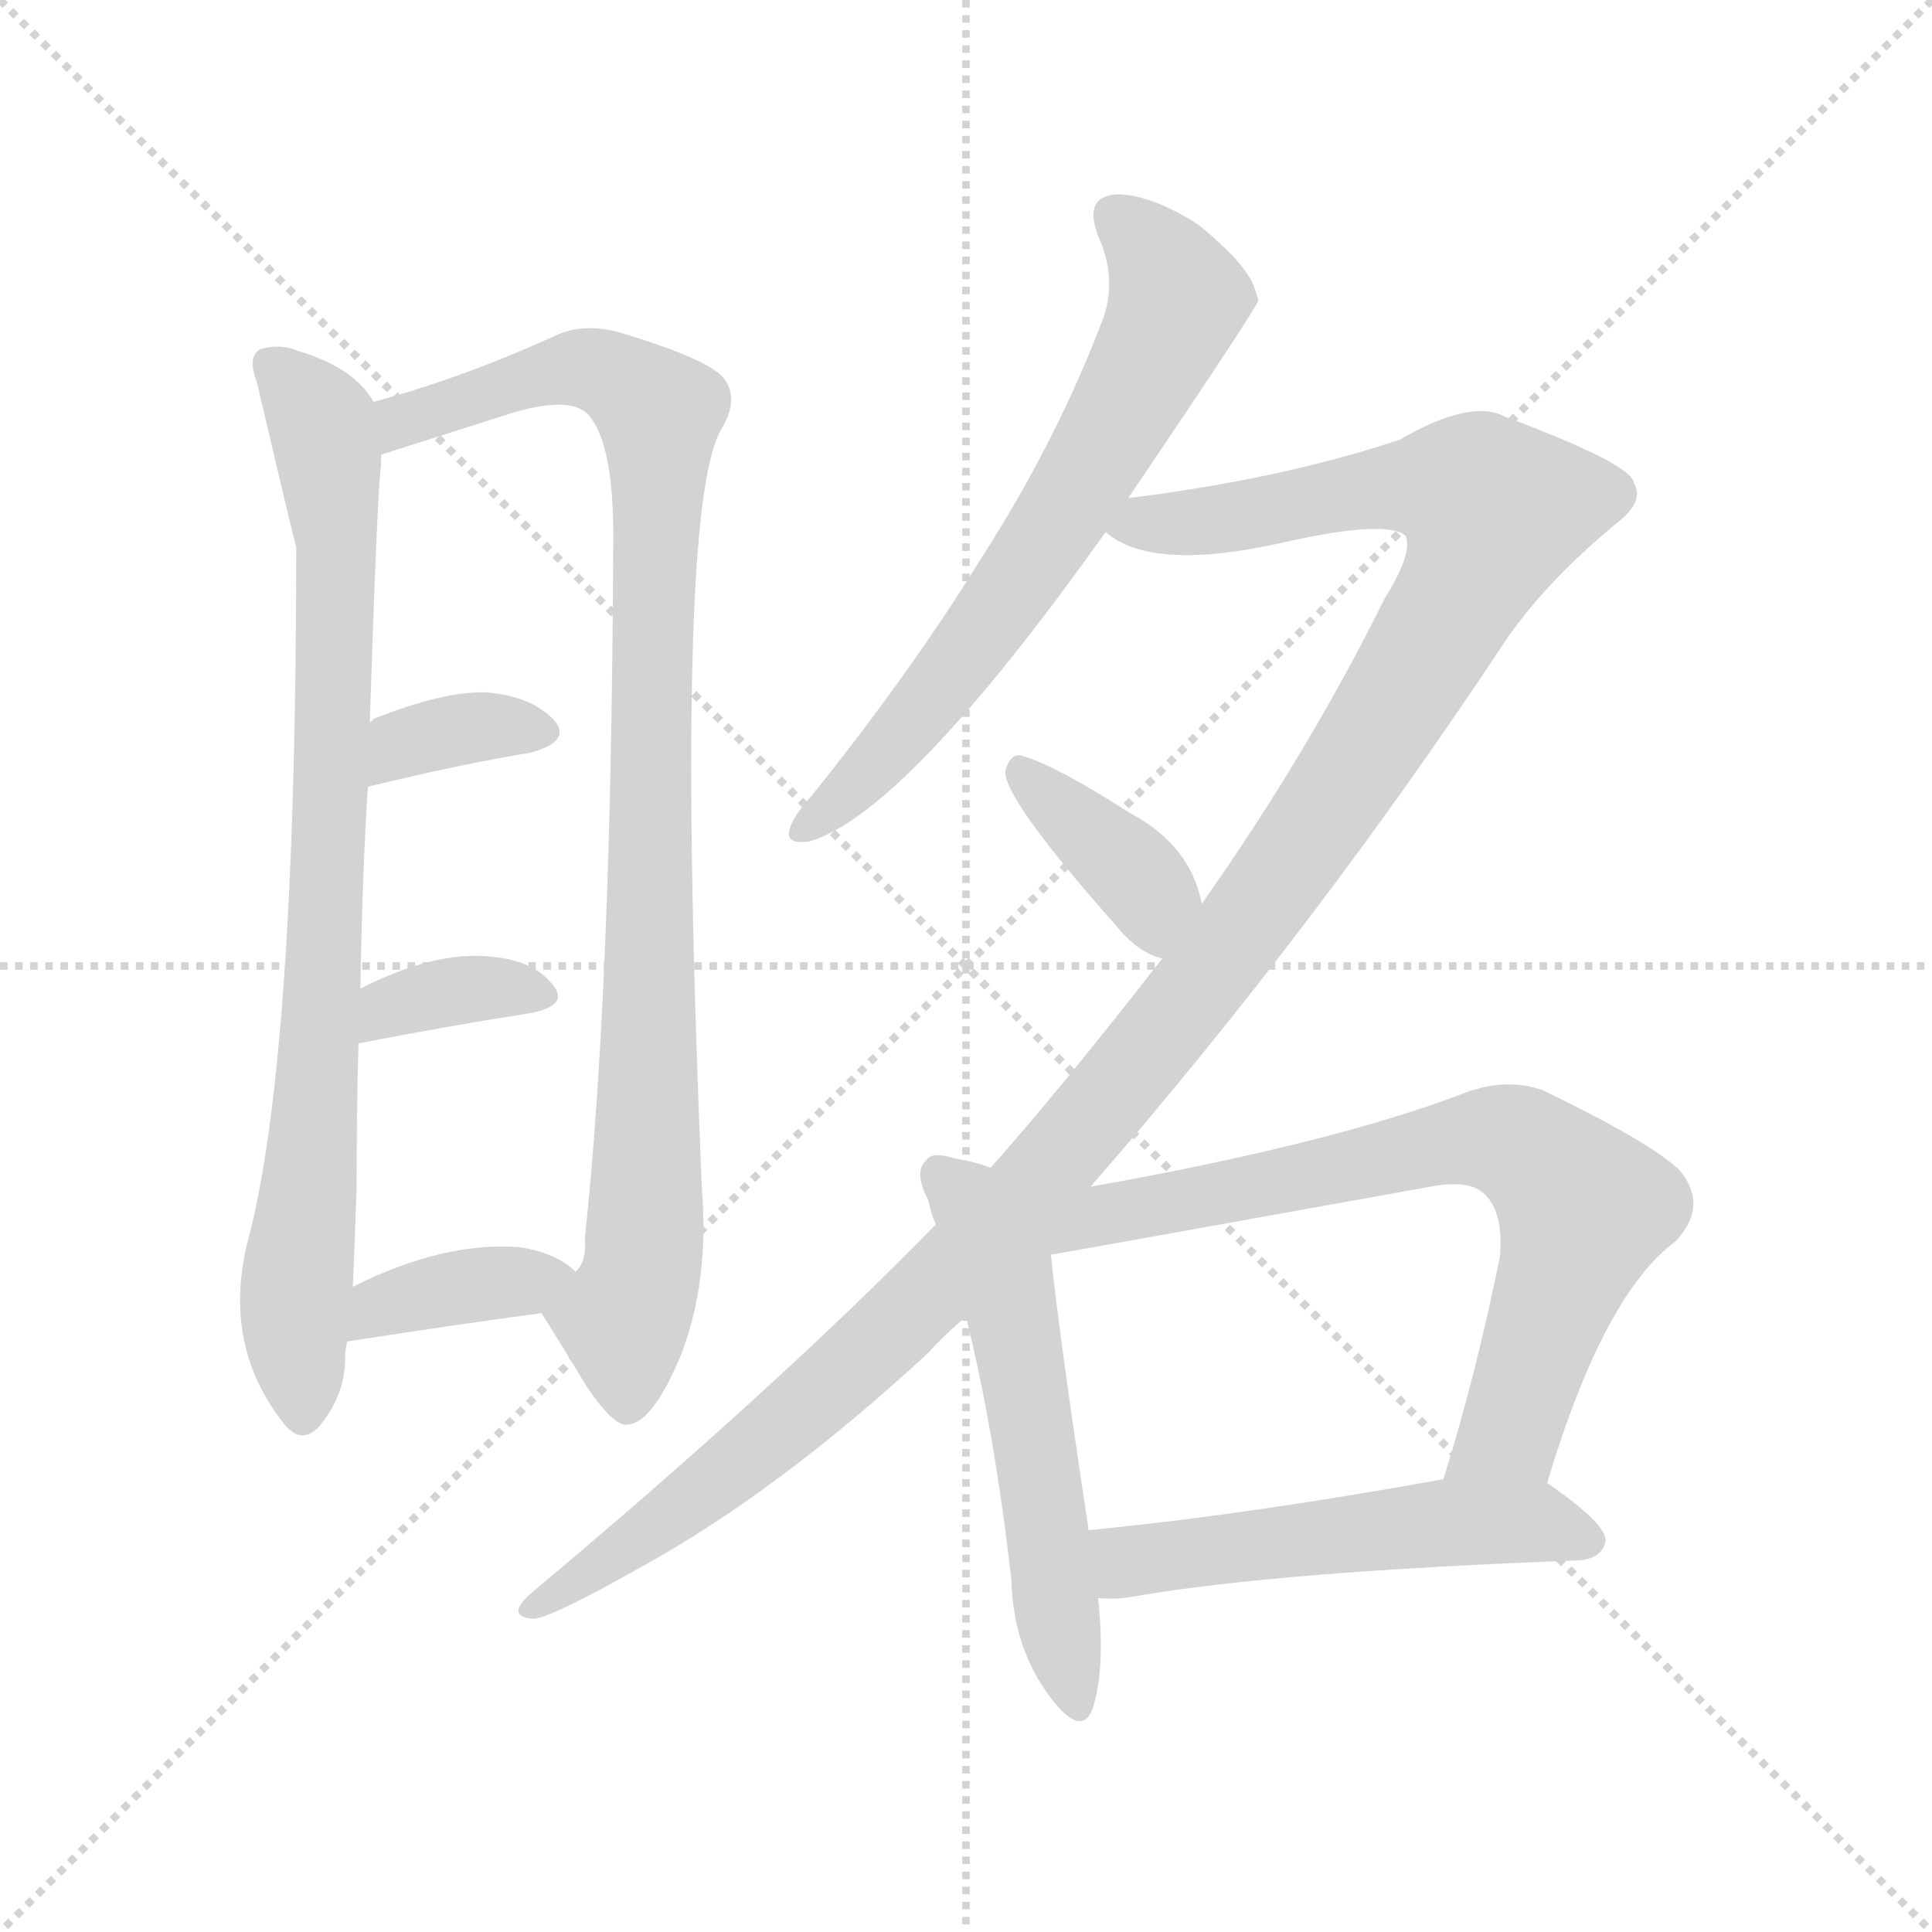 <svg version="1.1" viewBox="0 0 1024 1024" xmlns="http://www.w3.org/2000/svg">
  <g stroke="lightgray" stroke-dasharray="1,1" stroke-width="1" transform="scale(4, 4)">
    <line x1="0" y1="0" x2="256" y2="256"></line>
    <line x1="256" y1="0" x2="0" y2="256"></line>
    <line x1="128" y1="0" x2="128" y2="256"></line>
    <line x1="0" y1="128" x2="256" y2="128"></line>
  </g>
<g transform="scale(1, -1) translate(0, -900)">
   <style type="text/css">
    @keyframes keyframes0 {
      from {
       stroke: blue;
       stroke-dashoffset: 824;
       stroke-width: 128;
       }
       73% {
       animation-timing-function: step-end;
       stroke: blue;
       stroke-dashoffset: 0;
       stroke-width: 128;
       }
       to {
       stroke: black;
       stroke-width: 1024;
       }
       }
       #make-me-a-hanzi-animation-0 {
         animation: keyframes0 0.921s both;
         animation-delay: 0s;
         animation-timing-function: linear;
       }
    @keyframes keyframes1 {
      from {
       stroke: blue;
       stroke-dashoffset: 942;
       stroke-width: 128;
       }
       75% {
       animation-timing-function: step-end;
       stroke: blue;
       stroke-dashoffset: 0;
       stroke-width: 128;
       }
       to {
       stroke: black;
       stroke-width: 1024;
       }
       }
       #make-me-a-hanzi-animation-1 {
         animation: keyframes1 1.017s both;
         animation-delay: 0.921s;
         animation-timing-function: linear;
       }
    @keyframes keyframes2 {
      from {
       stroke: blue;
       stroke-dashoffset: 349;
       stroke-width: 128;
       }
       53% {
       animation-timing-function: step-end;
       stroke: blue;
       stroke-dashoffset: 0;
       stroke-width: 128;
       }
       to {
       stroke: black;
       stroke-width: 1024;
       }
       }
       #make-me-a-hanzi-animation-2 {
         animation: keyframes2 0.534s both;
         animation-delay: 1.937s;
         animation-timing-function: linear;
       }
    @keyframes keyframes3 {
      from {
       stroke: blue;
       stroke-dashoffset: 352;
       stroke-width: 128;
       }
       53% {
       animation-timing-function: step-end;
       stroke: blue;
       stroke-dashoffset: 0;
       stroke-width: 128;
       }
       to {
       stroke: black;
       stroke-width: 1024;
       }
       }
       #make-me-a-hanzi-animation-3 {
         animation: keyframes3 0.536s both;
         animation-delay: 2.471s;
         animation-timing-function: linear;
       }
    @keyframes keyframes4 {
      from {
       stroke: blue;
       stroke-dashoffset: 369;
       stroke-width: 128;
       }
       55% {
       animation-timing-function: step-end;
       stroke: blue;
       stroke-dashoffset: 0;
       stroke-width: 128;
       }
       to {
       stroke: black;
       stroke-width: 1024;
       }
       }
       #make-me-a-hanzi-animation-4 {
         animation: keyframes4 0.55s both;
         animation-delay: 3.008s;
         animation-timing-function: linear;
       }
    @keyframes keyframes5 {
      from {
       stroke: blue;
       stroke-dashoffset: 655;
       stroke-width: 128;
       }
       68% {
       animation-timing-function: step-end;
       stroke: blue;
       stroke-dashoffset: 0;
       stroke-width: 128;
       }
       to {
       stroke: black;
       stroke-width: 1024;
       }
       }
       #make-me-a-hanzi-animation-5 {
         animation: keyframes5 0.783s both;
         animation-delay: 3.558s;
         animation-timing-function: linear;
       }
    @keyframes keyframes6 {
      from {
       stroke: blue;
       stroke-dashoffset: 1240;
       stroke-width: 128;
       }
       80% {
       animation-timing-function: step-end;
       stroke: blue;
       stroke-dashoffset: 0;
       stroke-width: 128;
       }
       to {
       stroke: black;
       stroke-width: 1024;
       }
       }
       #make-me-a-hanzi-animation-6 {
         animation: keyframes6 1.259s both;
         animation-delay: 4.341s;
         animation-timing-function: linear;
       }
    @keyframes keyframes7 {
      from {
       stroke: blue;
       stroke-dashoffset: 374;
       stroke-width: 128;
       }
       55% {
       animation-timing-function: step-end;
       stroke: blue;
       stroke-dashoffset: 0;
       stroke-width: 128;
       }
       to {
       stroke: black;
       stroke-width: 1024;
       }
       }
       #make-me-a-hanzi-animation-7 {
         animation: keyframes7 0.554s both;
         animation-delay: 5.6s;
         animation-timing-function: linear;
       }
    @keyframes keyframes8 {
      from {
       stroke: blue;
       stroke-dashoffset: 546;
       stroke-width: 128;
       }
       64% {
       animation-timing-function: step-end;
       stroke: blue;
       stroke-dashoffset: 0;
       stroke-width: 128;
       }
       to {
       stroke: black;
       stroke-width: 1024;
       }
       }
       #make-me-a-hanzi-animation-8 {
         animation: keyframes8 0.694s both;
         animation-delay: 6.154s;
         animation-timing-function: linear;
       }
    @keyframes keyframes9 {
      from {
       stroke: blue;
       stroke-dashoffset: 720;
       stroke-width: 128;
       }
       70% {
       animation-timing-function: step-end;
       stroke: blue;
       stroke-dashoffset: 0;
       stroke-width: 128;
       }
       to {
       stroke: black;
       stroke-width: 1024;
       }
       }
       #make-me-a-hanzi-animation-9 {
         animation: keyframes9 0.836s both;
         animation-delay: 6.849s;
         animation-timing-function: linear;
       }
    @keyframes keyframes10 {
      from {
       stroke: blue;
       stroke-dashoffset: 520;
       stroke-width: 128;
       }
       63% {
       animation-timing-function: step-end;
       stroke: blue;
       stroke-dashoffset: 0;
       stroke-width: 128;
       }
       to {
       stroke: black;
       stroke-width: 1024;
       }
       }
       #make-me-a-hanzi-animation-10 {
         animation: keyframes10 0.673s both;
         animation-delay: 7.685s;
         animation-timing-function: linear;
       }
</style>
<path d="M 198.0 687.0 Q 188.0 705.0 158.0 714.0 Q 149.0 718.0 138.0 715.0 Q 131.0 711.0 136.0 698.0 Q 155.0 617.0 157.0 610.0 Q 157.0 336.0 131.0 241.0 Q 118.0 187.0 150.0 146.0 Q 160.0 133.0 170.0 145.0 Q 183.0 161.0 183.0 181.0 Q 183.0 185.0 184.0 189.0 L 187.0 218.0 Q 188.0 240.0 189.0 270.0 Q 189.0 310.0 190.0 347.0 L 191.0 376.0 Q 192.0 437.0 195.0 483.0 L 196.0 517.0 Q 200.0 641.0 202.0 654.0 Q 202.0 657.0 202.0 659.0 L 198.0 687.0 Z" fill="lightgray"></path> 
<path d="M 287.0 204.0 Q 299.0 185.0 311.0 165.0 Q 326.0 143.0 333.0 145.0 Q 346.0 146.0 361.0 182.0 Q 376.0 221.0 372.0 270.0 Q 357.0 627.0 382.0 672.0 Q 392.0 688.0 384.0 699.0 Q 377.0 709.0 331.0 723.0 Q 309.0 730.0 292.0 721.0 Q 243.0 699.0 198.0 687.0 C 169.0 679.0 173.0 650.0 202.0 659.0 L 271.0 681.0 Q 301.0 690.0 311.0 681.0 Q 326.0 666.0 325.0 609.0 Q 324.0 374.0 310.0 244.0 Q 311.0 231.0 305.0 226.0 C 298.0 197.0 278.0 218.0 287.0 204.0 Z" fill="lightgray"></path> 
<path d="M 195.0 483.0 Q 244.0 495.0 281.0 501.0 Q 303.0 507.0 294.0 518.0 Q 282.0 531.0 258.0 533.0 Q 236.0 534.0 198.0 519.0 L 196.0 517.0 C 173.0 498.0 166.0 476.0 195.0 483.0 Z" fill="lightgray"></path> 
<path d="M 190.0 347.0 Q 242.0 357.0 281.0 363.0 Q 302.0 367.0 293.0 378.0 Q 283.0 391.0 260.0 393.0 Q 230.0 396.0 191.0 376.0 C 164.0 363.0 161.0 341.0 190.0 347.0 Z" fill="lightgray"></path> 
<path d="M 184.0 189.0 Q 242.0 198.0 287.0 204.0 C 317.0 208.0 324.0 209.0 305.0 226.0 Q 295.0 236.0 275.0 239.0 Q 235.0 242.0 187.0 218.0 C 160.0 205.0 154.0 184.0 184.0 189.0 Z" fill="lightgray"></path> 
<path d="M 598.0 636.0 Q 667.0 738.0 667.0 741.0 L 665.0 747.0 Q 661.0 760.0 635.0 781.0 Q 610.0 797.0 592.0 797.0 Q 574.0 796.0 582.0 775.0 Q 592.0 753.0 585.0 732.0 Q 560.0 666.0 520.0 604.0 Q 483.0 544.0 430.0 478.0 Q 421.0 468.0 419.0 462.0 Q 415.0 452.0 429.0 454.0 Q 480.0 469.0 586.0 618.0 L 598.0 636.0 Z" fill="lightgray"></path> 
<path d="M 578.0 271.0 Q 698.0 409.0 799.0 562.0 Q 820.0 592.0 856.0 622.0 Q 872.0 634.0 866.0 644.0 Q 865.0 654.0 798.0 679.0 Q 780.0 689.0 742.0 667.0 Q 679.0 646.0 598.0 636.0 C 568.0 632.0 558.0 629.0 586.0 618.0 Q 610.0 597.0 678.0 612.0 Q 735.0 625.0 745.0 616.0 Q 749.0 607.0 734.0 583.0 Q 694.0 502.0 637.0 421.0 L 616.0 392.0 Q 564.0 325.0 525.0 281.0 L 496.0 251.0 Q 411.0 164.0 282.0 56.0 Q 267.0 43.0 283.0 42.0 Q 293.0 43.0 339.0 69.0 Q 412.0 109.0 492.0 183.0 Q 501.0 193.0 512.0 202.0 L 578.0 271.0 Z" fill="lightgray"></path> 
<path d="M 637.0 421.0 Q 631.0 452.0 599.0 469.0 Q 560.0 494.0 543.0 499.0 Q 536.0 502.0 533.0 492.0 Q 530.0 479.0 591.0 410.0 Q 603.0 395.0 616.0 392.0 C 645.0 383.0 644.0 392.0 637.0 421.0 Z" fill="lightgray"></path> 
<path d="M 525.0 281.0 Q 518.0 284.0 506.0 286.0 Q 494.0 290.0 491.0 285.0 Q 484.0 279.0 492.0 264.0 Q 493.0 258.0 496.0 251.0 L 512.0 202.0 Q 527.0 142.0 536.0 63.0 Q 537.0 26.0 557.0 0.0 Q 573.0 -21.0 579.0 -6.0 Q 586.0 15.0 582.0 53.0 L 577.0 89.0 Q 561.0 195.0 557.0 235.0 L 525.0 281.0 Z" fill="lightgray"></path> 
<path d="M 820.0 114.0 Q 850.0 214.0 888.0 242.0 Q 906.0 261.0 890.0 280.0 Q 874.0 295.0 818.0 322.0 Q 799.0 329.0 777.0 321.0 Q 707.0 294.0 578.0 271.0 C 525.0 261.0 527.0 230.0 557.0 235.0 Q 558.0 235.0 758.0 271.0 Q 779.0 275.0 787.0 267.0 Q 797.0 257.0 795.0 234.0 Q 782.0 170.0 765.0 116.0 C 756.0 87.0 811.0 85.0 820.0 114.0 Z" fill="lightgray"></path> 
<path d="M 582.0 53.0 Q 591.0 52.0 602.0 54.0 Q 677.0 67.0 837.0 73.0 Q 849.0 74.0 851.0 83.0 Q 852.0 92.0 820.0 114.0 C 807.0 123.0 795.0 121.0 765.0 116.0 Q 660.0 97.0 577.0 89.0 C 547.0 86.0 552.0 54.0 582.0 53.0 Z" fill="lightgray"></path> 
      <clipPath id="make-me-a-hanzi-clip-0">
      <path d="M 198.0 687.0 Q 188.0 705.0 158.0 714.0 Q 149.0 718.0 138.0 715.0 Q 131.0 711.0 136.0 698.0 Q 155.0 617.0 157.0 610.0 Q 157.0 336.0 131.0 241.0 Q 118.0 187.0 150.0 146.0 Q 160.0 133.0 170.0 145.0 Q 183.0 161.0 183.0 181.0 Q 183.0 185.0 184.0 189.0 L 187.0 218.0 Q 188.0 240.0 189.0 270.0 Q 189.0 310.0 190.0 347.0 L 191.0 376.0 Q 192.0 437.0 195.0 483.0 L 196.0 517.0 Q 200.0 641.0 202.0 654.0 Q 202.0 657.0 202.0 659.0 L 198.0 687.0 Z" fill="lightgray"></path>
      </clipPath>
      <path clip-path="url(#make-me-a-hanzi-clip-0)" d="M 144.0 707.0 L 171.0 675.0 L 179.0 614.0 L 172.0 385.0 L 156.0 206.0 L 160.0 150.0 " fill="none" id="make-me-a-hanzi-animation-0" stroke-dasharray="696 1392" stroke-linecap="round"></path>

      <clipPath id="make-me-a-hanzi-clip-1">
      <path d="M 287.0 204.0 Q 299.0 185.0 311.0 165.0 Q 326.0 143.0 333.0 145.0 Q 346.0 146.0 361.0 182.0 Q 376.0 221.0 372.0 270.0 Q 357.0 627.0 382.0 672.0 Q 392.0 688.0 384.0 699.0 Q 377.0 709.0 331.0 723.0 Q 309.0 730.0 292.0 721.0 Q 243.0 699.0 198.0 687.0 C 169.0 679.0 173.0 650.0 202.0 659.0 L 271.0 681.0 Q 301.0 690.0 311.0 681.0 Q 326.0 666.0 325.0 609.0 Q 324.0 374.0 310.0 244.0 Q 311.0 231.0 305.0 226.0 C 298.0 197.0 278.0 218.0 287.0 204.0 Z" fill="lightgray"></path>
      </clipPath>
      <path clip-path="url(#make-me-a-hanzi-clip-1)" d="M 207.0 667.0 L 213.0 677.0 L 304.0 705.0 L 319.0 703.0 L 349.0 681.0 L 344.0 282.0 L 339.0 221.0 L 331.0 200.0 L 333.0 156.0 " fill="none" id="make-me-a-hanzi-animation-1" stroke-dasharray="814 1628" stroke-linecap="round"></path>

      <clipPath id="make-me-a-hanzi-clip-2">
      <path d="M 195.0 483.0 Q 244.0 495.0 281.0 501.0 Q 303.0 507.0 294.0 518.0 Q 282.0 531.0 258.0 533.0 Q 236.0 534.0 198.0 519.0 L 196.0 517.0 C 173.0 498.0 166.0 476.0 195.0 483.0 Z" fill="lightgray"></path>
      </clipPath>
      <path clip-path="url(#make-me-a-hanzi-clip-2)" d="M 202.0 488.0 L 215.0 506.0 L 263.0 516.0 L 284.0 512.0 " fill="none" id="make-me-a-hanzi-animation-2" stroke-dasharray="221 442" stroke-linecap="round"></path>

      <clipPath id="make-me-a-hanzi-clip-3">
      <path d="M 190.0 347.0 Q 242.0 357.0 281.0 363.0 Q 302.0 367.0 293.0 378.0 Q 283.0 391.0 260.0 393.0 Q 230.0 396.0 191.0 376.0 C 164.0 363.0 161.0 341.0 190.0 347.0 Z" fill="lightgray"></path>
      </clipPath>
      <path clip-path="url(#make-me-a-hanzi-clip-3)" d="M 197.0 354.0 L 206.0 367.0 L 219.0 371.0 L 264.0 377.0 L 285.0 372.0 " fill="none" id="make-me-a-hanzi-animation-3" stroke-dasharray="224 448" stroke-linecap="round"></path>

      <clipPath id="make-me-a-hanzi-clip-4">
      <path d="M 184.0 189.0 Q 242.0 198.0 287.0 204.0 C 317.0 208.0 324.0 209.0 305.0 226.0 Q 295.0 236.0 275.0 239.0 Q 235.0 242.0 187.0 218.0 C 160.0 205.0 154.0 184.0 184.0 189.0 Z" fill="lightgray"></path>
      </clipPath>
      <path clip-path="url(#make-me-a-hanzi-clip-4)" d="M 191.0 196.0 L 202.0 208.0 L 231.0 216.0 L 297.0 223.0 " fill="none" id="make-me-a-hanzi-animation-4" stroke-dasharray="241 482" stroke-linecap="round"></path>

      <clipPath id="make-me-a-hanzi-clip-5">
      <path d="M 598.0 636.0 Q 667.0 738.0 667.0 741.0 L 665.0 747.0 Q 661.0 760.0 635.0 781.0 Q 610.0 797.0 592.0 797.0 Q 574.0 796.0 582.0 775.0 Q 592.0 753.0 585.0 732.0 Q 560.0 666.0 520.0 604.0 Q 483.0 544.0 430.0 478.0 Q 421.0 468.0 419.0 462.0 Q 415.0 452.0 429.0 454.0 Q 480.0 469.0 586.0 618.0 L 598.0 636.0 Z" fill="lightgray"></path>
      </clipPath>
      <path clip-path="url(#make-me-a-hanzi-clip-5)" d="M 591.0 784.0 L 621.0 750.0 L 623.0 739.0 L 609.0 706.0 L 524.0 568.0 L 464.0 494.0 L 427.0 462.0 " fill="none" id="make-me-a-hanzi-animation-5" stroke-dasharray="527 1054" stroke-linecap="round"></path>

      <clipPath id="make-me-a-hanzi-clip-6">
      <path d="M 578.0 271.0 Q 698.0 409.0 799.0 562.0 Q 820.0 592.0 856.0 622.0 Q 872.0 634.0 866.0 644.0 Q 865.0 654.0 798.0 679.0 Q 780.0 689.0 742.0 667.0 Q 679.0 646.0 598.0 636.0 C 568.0 632.0 558.0 629.0 586.0 618.0 Q 610.0 597.0 678.0 612.0 Q 735.0 625.0 745.0 616.0 Q 749.0 607.0 734.0 583.0 Q 694.0 502.0 637.0 421.0 L 616.0 392.0 Q 564.0 325.0 525.0 281.0 L 496.0 251.0 Q 411.0 164.0 282.0 56.0 Q 267.0 43.0 283.0 42.0 Q 293.0 43.0 339.0 69.0 Q 412.0 109.0 492.0 183.0 Q 501.0 193.0 512.0 202.0 L 578.0 271.0 Z" fill="lightgray"></path>
      </clipPath>
      <path clip-path="url(#make-me-a-hanzi-clip-6)" d="M 594.0 619.0 L 664.0 626.0 L 743.0 643.0 L 765.0 643.0 L 792.0 630.0 L 775.0 587.0 L 718.0 493.0 L 636.0 377.0 L 566.0 292.0 L 421.0 148.0 L 285.0 49.0 " fill="none" id="make-me-a-hanzi-animation-6" stroke-dasharray="1112 2224" stroke-linecap="round"></path>

      <clipPath id="make-me-a-hanzi-clip-7">
      <path d="M 637.0 421.0 Q 631.0 452.0 599.0 469.0 Q 560.0 494.0 543.0 499.0 Q 536.0 502.0 533.0 492.0 Q 530.0 479.0 591.0 410.0 Q 603.0 395.0 616.0 392.0 C 645.0 383.0 644.0 392.0 637.0 421.0 Z" fill="lightgray"></path>
      </clipPath>
      <path clip-path="url(#make-me-a-hanzi-clip-7)" d="M 542.0 490.0 L 610.0 426.0 L 613.0 402.0 " fill="none" id="make-me-a-hanzi-animation-7" stroke-dasharray="246 492" stroke-linecap="round"></path>

      <clipPath id="make-me-a-hanzi-clip-8">
      <path d="M 525.0 281.0 Q 518.0 284.0 506.0 286.0 Q 494.0 290.0 491.0 285.0 Q 484.0 279.0 492.0 264.0 Q 493.0 258.0 496.0 251.0 L 512.0 202.0 Q 527.0 142.0 536.0 63.0 Q 537.0 26.0 557.0 0.0 Q 573.0 -21.0 579.0 -6.0 Q 586.0 15.0 582.0 53.0 L 577.0 89.0 Q 561.0 195.0 557.0 235.0 L 525.0 281.0 Z" fill="lightgray"></path>
      </clipPath>
      <path clip-path="url(#make-me-a-hanzi-clip-8)" d="M 499.0 277.0 L 513.0 263.0 L 534.0 216.0 L 569.0 0.0 " fill="none" id="make-me-a-hanzi-animation-8" stroke-dasharray="418 836" stroke-linecap="round"></path>

      <clipPath id="make-me-a-hanzi-clip-9">
      <path d="M 820.0 114.0 Q 850.0 214.0 888.0 242.0 Q 906.0 261.0 890.0 280.0 Q 874.0 295.0 818.0 322.0 Q 799.0 329.0 777.0 321.0 Q 707.0 294.0 578.0 271.0 C 525.0 261.0 527.0 230.0 557.0 235.0 Q 558.0 235.0 758.0 271.0 Q 779.0 275.0 787.0 267.0 Q 797.0 257.0 795.0 234.0 Q 782.0 170.0 765.0 116.0 C 756.0 87.0 811.0 85.0 820.0 114.0 Z" fill="lightgray"></path>
      </clipPath>
      <path clip-path="url(#make-me-a-hanzi-clip-9)" d="M 557.0 241.0 L 591.0 258.0 L 686.0 273.0 L 754.0 292.0 L 793.0 296.0 L 813.0 289.0 L 839.0 259.0 L 837.0 249.0 L 800.0 141.0 L 772.0 121.0 " fill="none" id="make-me-a-hanzi-animation-9" stroke-dasharray="592 1184" stroke-linecap="round"></path>

      <clipPath id="make-me-a-hanzi-clip-10">
      <path d="M 582.0 53.0 Q 591.0 52.0 602.0 54.0 Q 677.0 67.0 837.0 73.0 Q 849.0 74.0 851.0 83.0 Q 852.0 92.0 820.0 114.0 C 807.0 123.0 795.0 121.0 765.0 116.0 Q 660.0 97.0 577.0 89.0 C 547.0 86.0 552.0 54.0 582.0 53.0 Z" fill="lightgray"></path>
      </clipPath>
      <path clip-path="url(#make-me-a-hanzi-clip-10)" d="M 585.0 84.0 L 596.0 73.0 L 760.0 93.0 L 812.0 94.0 L 842.0 84.0 " fill="none" id="make-me-a-hanzi-animation-10" stroke-dasharray="392 784" stroke-linecap="round"></path>

</g>
</svg>

